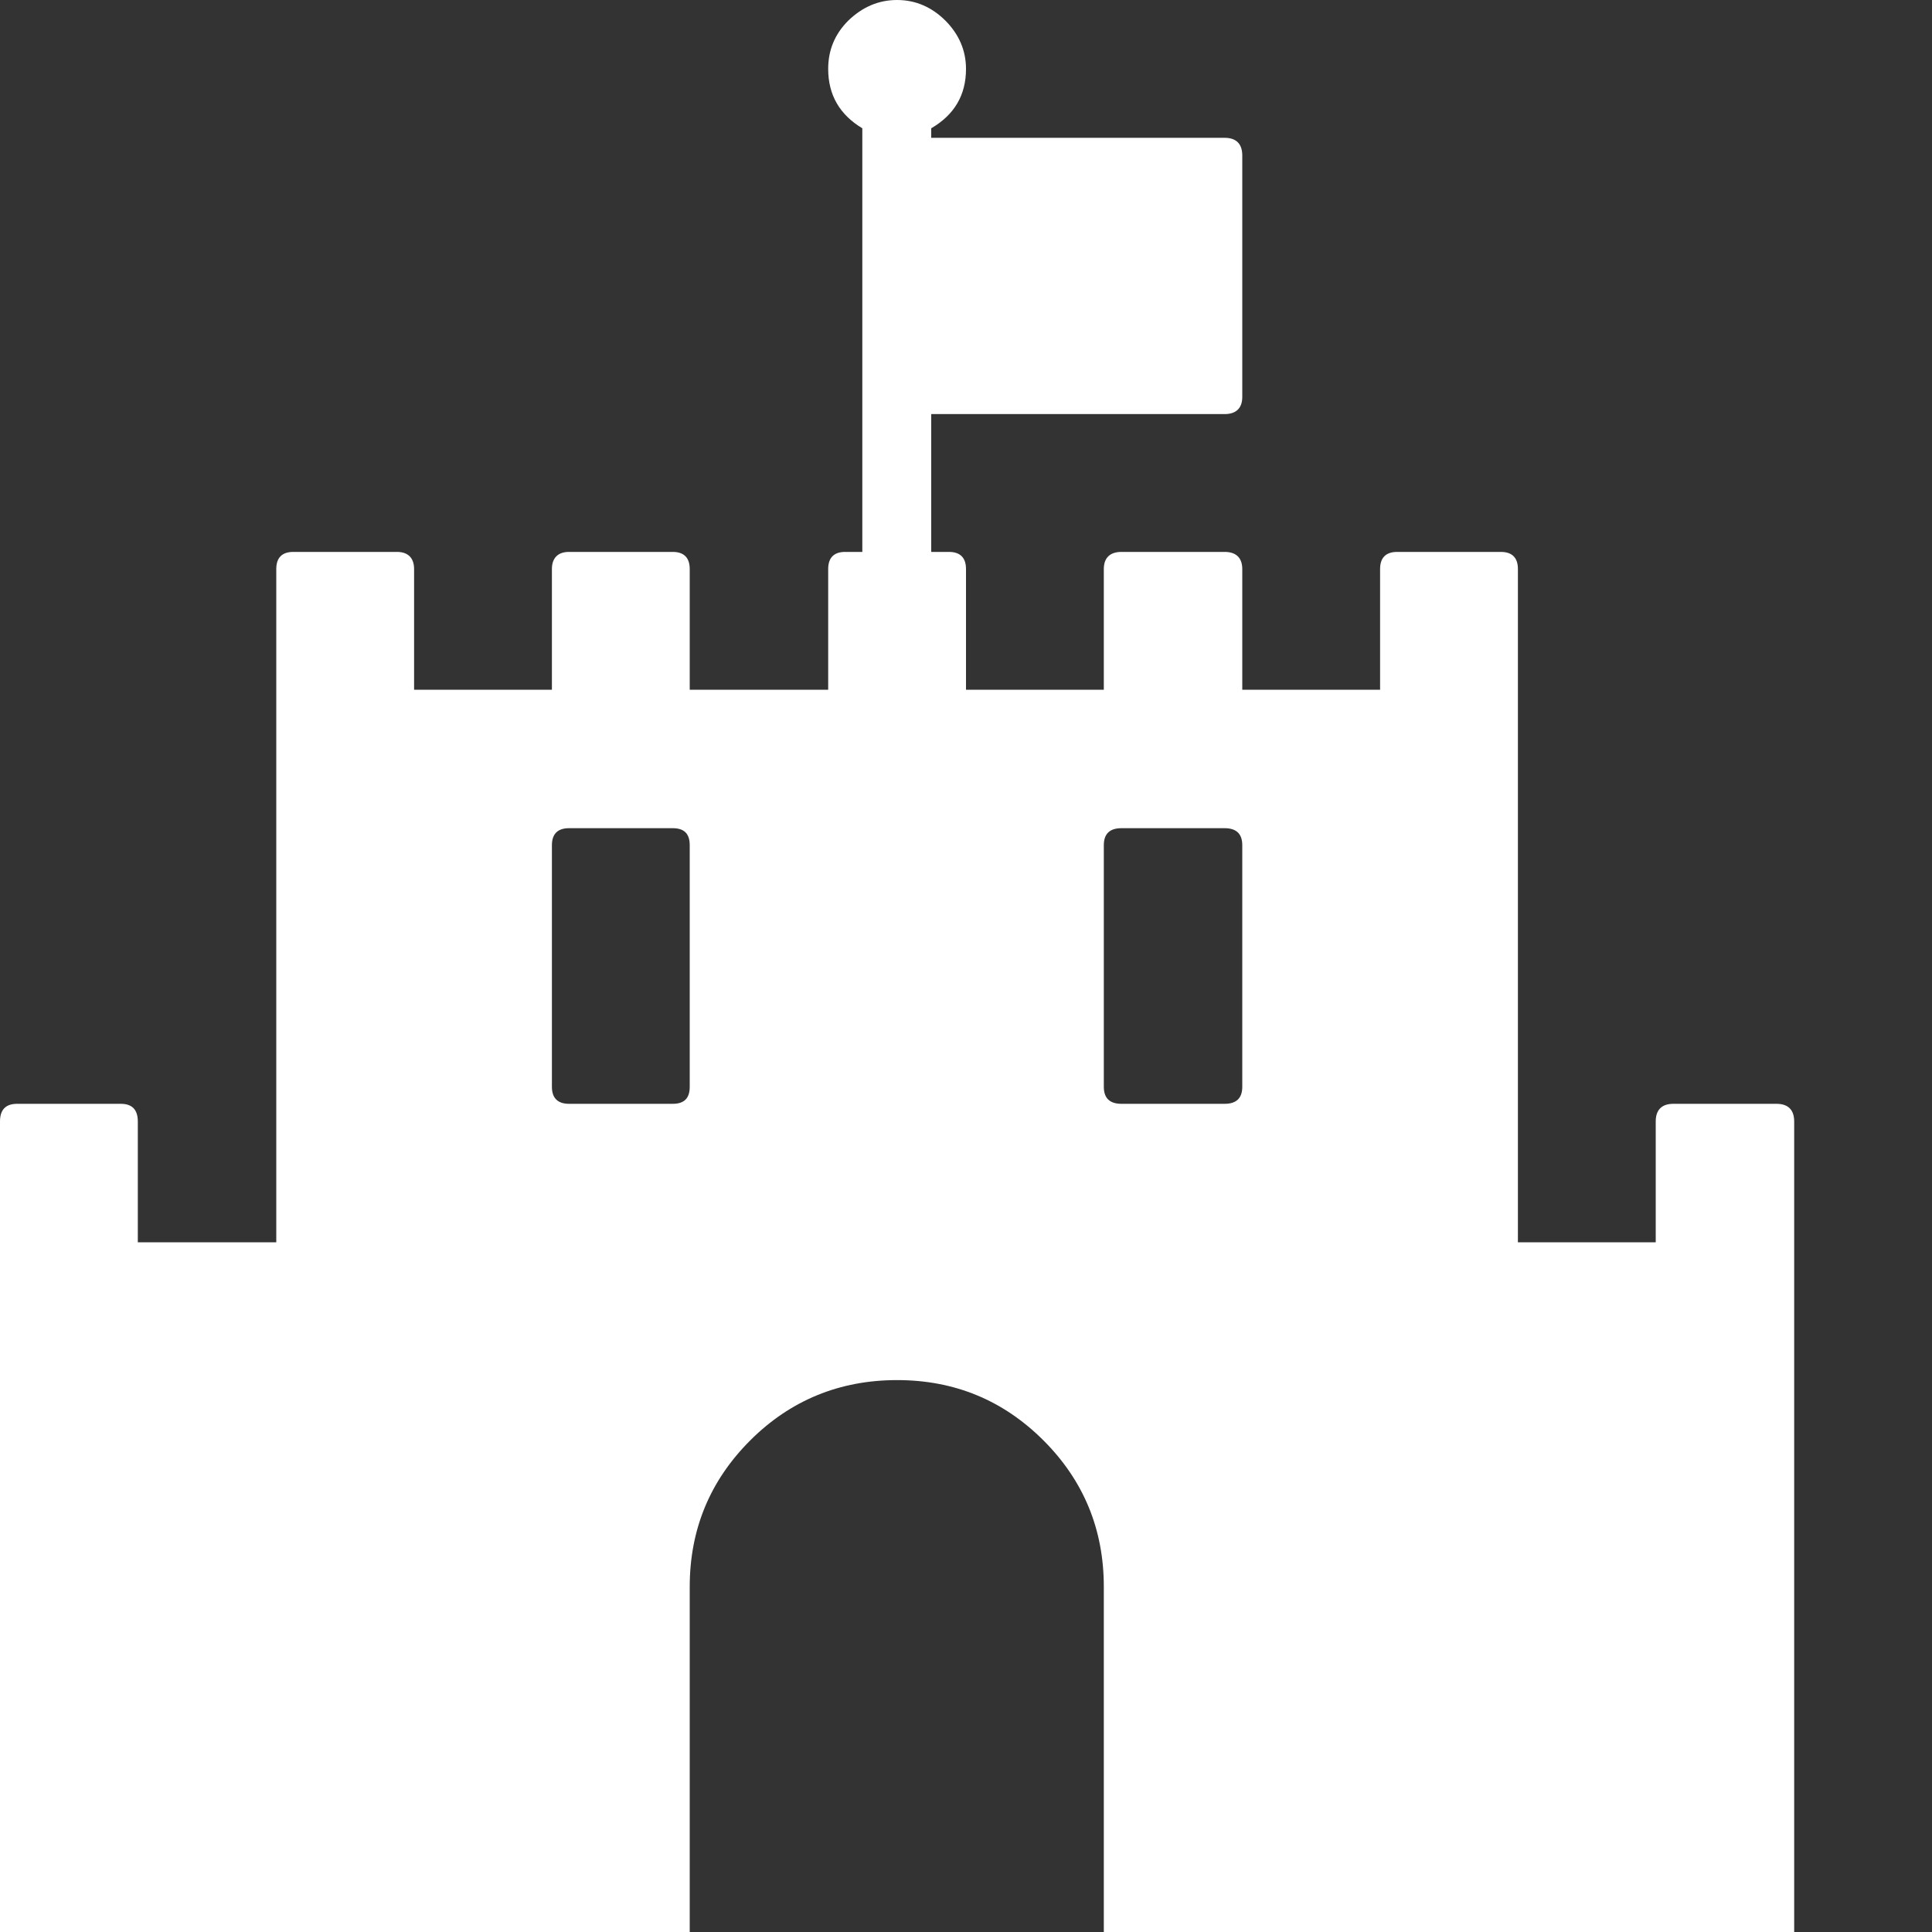 <svg version="1.1" xmlns="http://www.w3.org/2000/svg" xlink="http://www.w3.org/1999/xlink" x="0px" y="0px" width="15px" height="15px" viewBox="0 0 15 15" style="enable-background:new 0 0 15 15;" space="preserve">
    <rect x="0" y="0" width="15" height="15" fill="#333333" stroke="none"/>
    <path d="M5.355,8.438L5.355,6.562C5.355,6.473,5.312,6.43,5.223,6.43L4.418,6.43C4.332,6.43,4.285,6.473,4.285,6.562L4.285,8.438C4.285,8.527,4.332,8.57,4.418,8.57L5.223,8.57C5.312,8.57,5.355,8.527,5.355,8.438ZM9.645,8.438L9.645,6.562C9.645,6.473,9.598,6.43,9.508,6.43L8.707,6.43C8.617,6.43,8.57,6.473,8.57,6.562L8.57,8.438C8.57,8.527,8.617,8.57,8.707,8.57L9.508,8.57C9.598,8.57,9.645,8.527,9.645,8.438ZM13.93,8.707L13.93,15L8.57,15L8.57,12.32C8.57,11.875,8.414,11.496,8.102,11.184C7.789,10.871,7.41,10.715,6.965,10.715C6.52,10.715,6.137,10.871,5.824,11.184C5.512,11.496,5.355,11.875,5.355,12.32L5.355,15L0,15L0,8.707C0,8.617,0.043,8.57,0.133,8.57L0.938,8.57C1.027,8.57,1.07,8.617,1.07,8.707L1.07,9.645L2.145,9.645L2.145,4.418C2.145,4.332,2.188,4.285,2.277,4.285L3.082,4.285C3.168,4.285,3.215,4.332,3.215,4.418L3.215,5.355L4.285,5.355L4.285,4.418C4.285,4.332,4.332,4.285,4.418,4.285L5.223,4.285C5.312,4.285,5.355,4.332,5.355,4.418L5.355,5.355L6.43,5.355L6.43,4.418C6.43,4.332,6.473,4.285,6.562,4.285L6.695,4.285L6.695,0.996C6.52,0.891,6.43,0.738,6.43,0.535C6.43,0.391,6.48,0.266,6.586,0.16C6.695,0.055,6.82,0,6.965,0C7.109,0,7.234,0.055,7.34,0.16C7.445,0.266,7.5,0.391,7.5,0.535C7.5,0.738,7.41,0.891,7.23,0.996L7.23,1.07L9.508,1.07C9.598,1.07,9.645,1.117,9.645,1.207L9.645,3.082C9.645,3.168,9.598,3.215,9.508,3.215L7.23,3.215L7.23,4.285L7.367,4.285C7.457,4.285,7.5,4.332,7.5,4.418L7.5,5.355L8.57,5.355L8.57,4.418C8.57,4.332,8.617,4.285,8.707,4.285L9.508,4.285C9.598,4.285,9.645,4.332,9.645,4.418L9.645,5.355L10.715,5.355L10.715,4.418C10.715,4.332,10.758,4.285,10.848,4.285L11.652,4.285C11.742,4.285,11.785,4.332,11.785,4.418L11.785,9.645L12.855,9.645L12.855,8.707C12.855,8.617,12.902,8.57,12.992,8.57L13.793,8.57C13.883,8.57,13.93,8.617,13.93,8.707ZM13.93,8.707" fill="#FFFFFF"/>
    </svg>